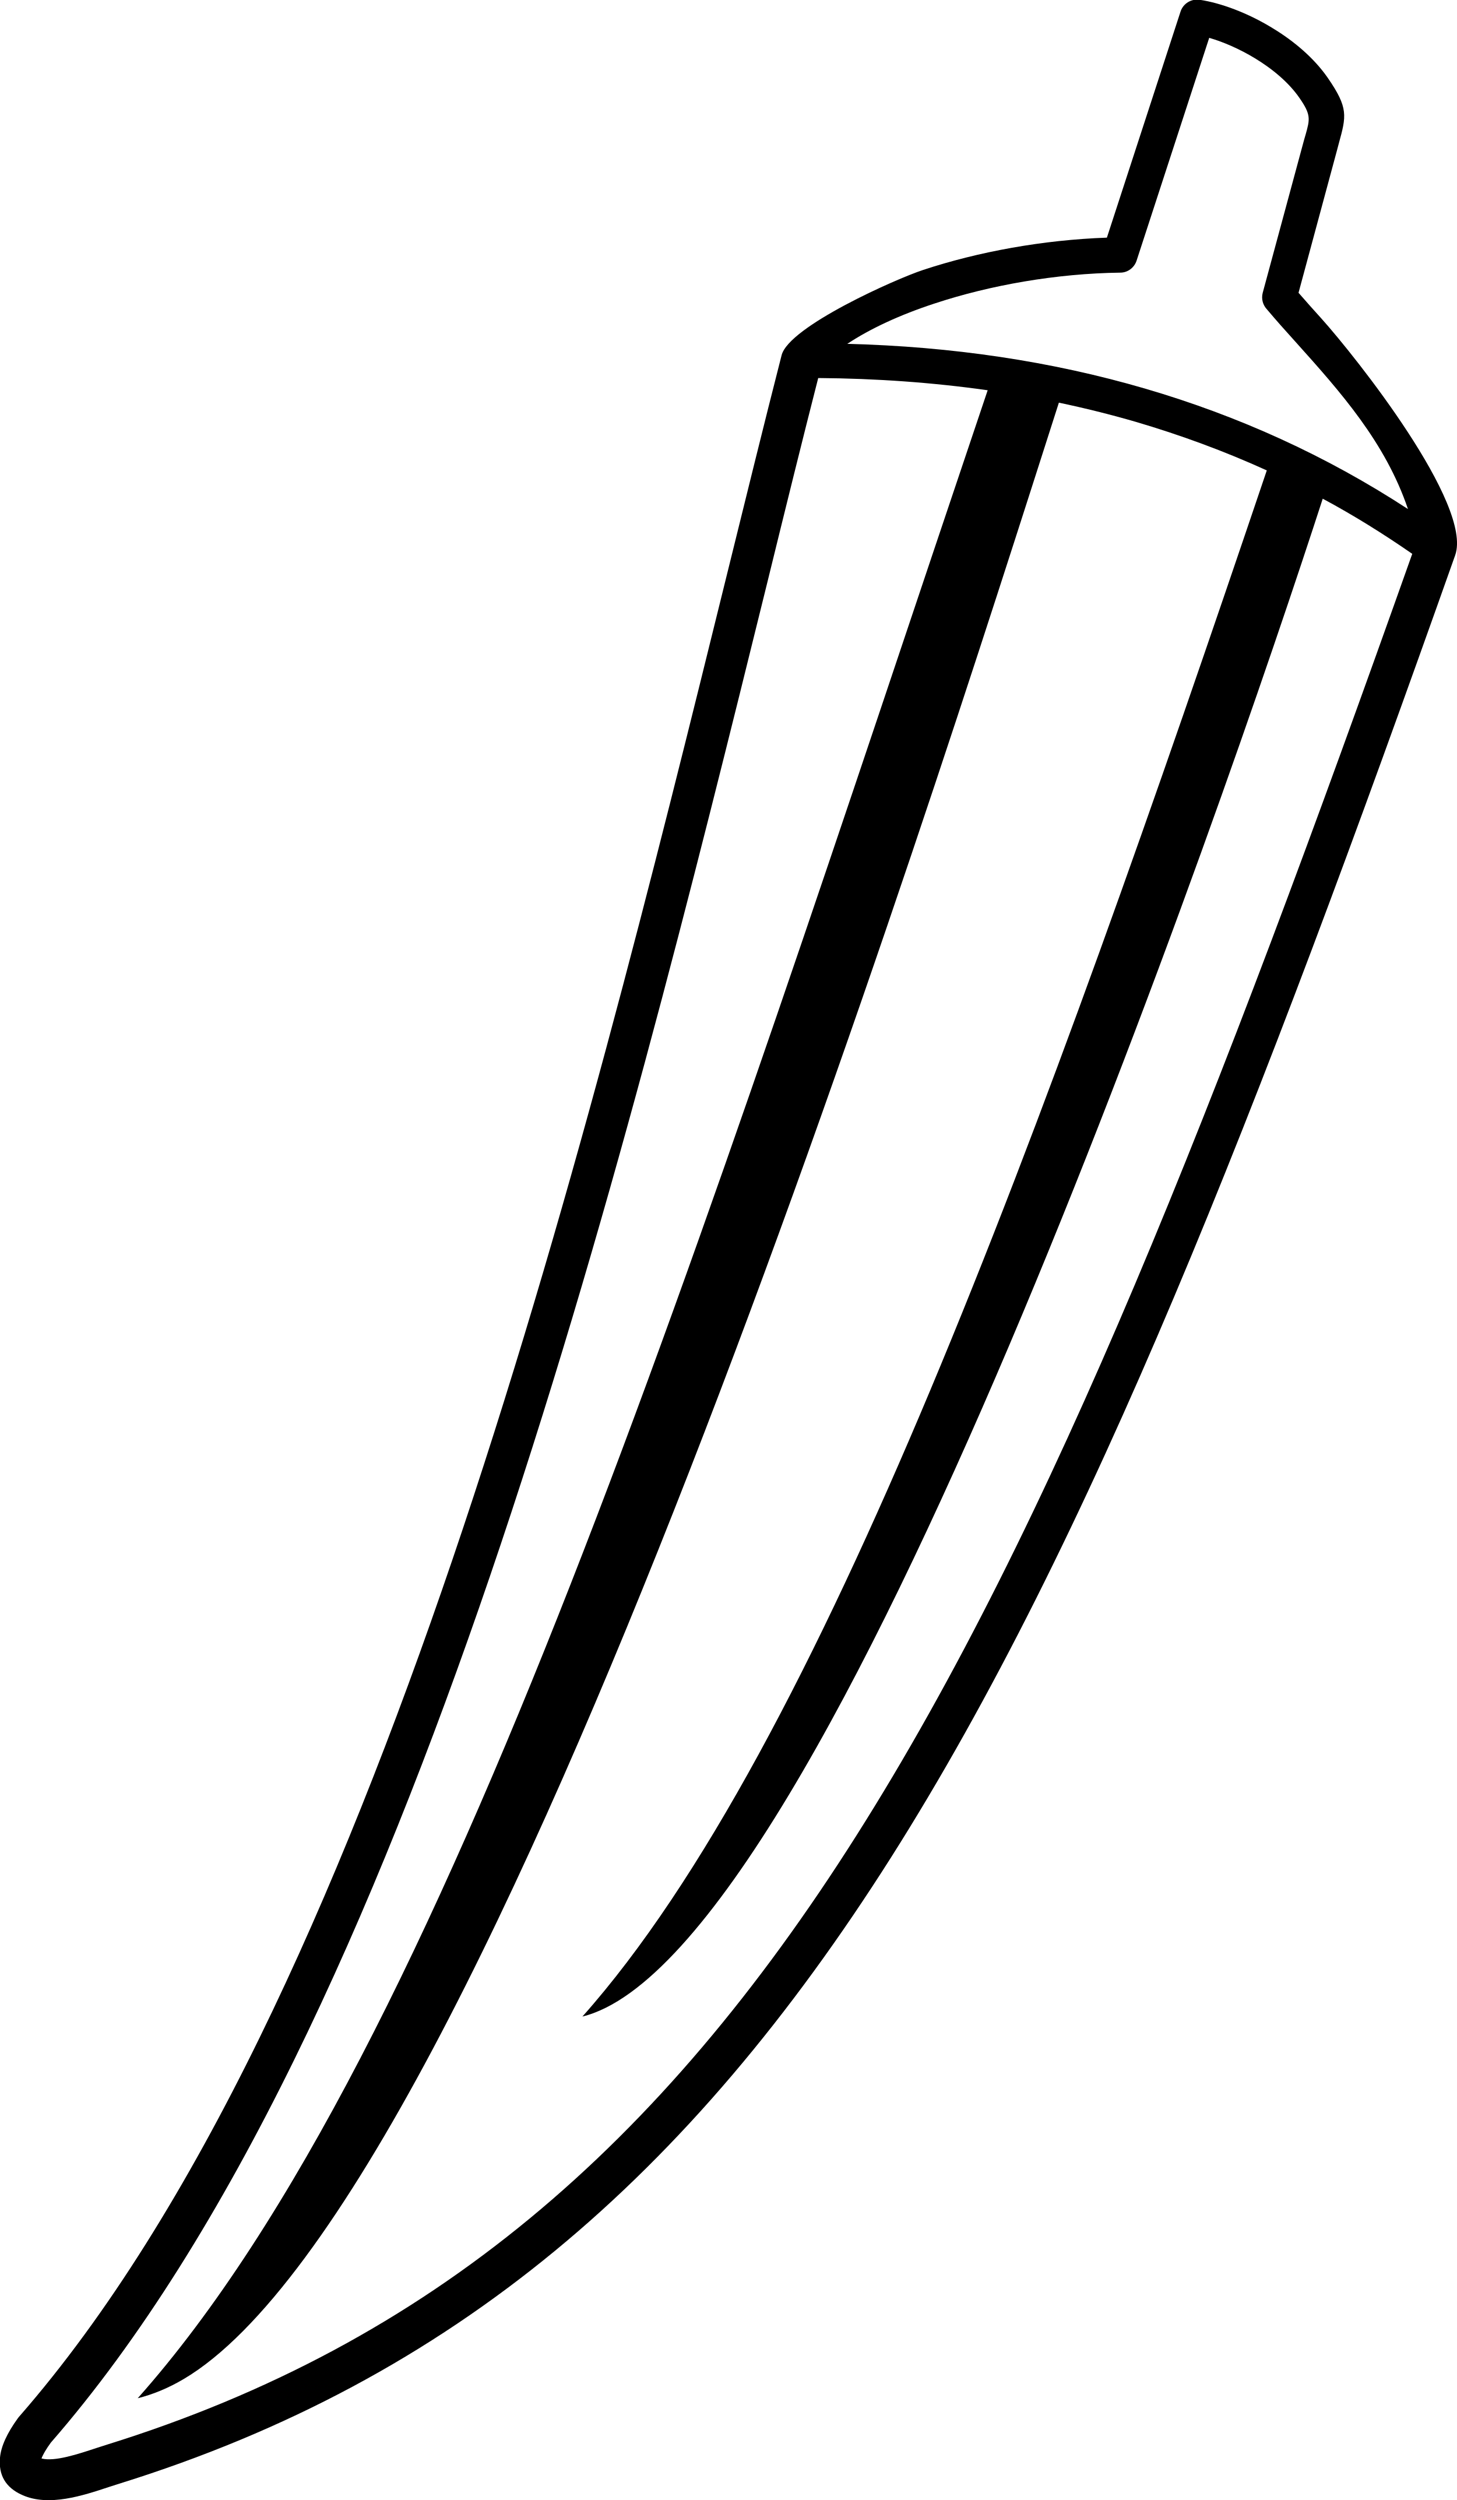 <?xml version="1.0" encoding="utf-8"?><svg version="1.1" id="Layer_1" xmlns="http://www.w3.org/2000/svg" xmlns:xlink="http://www.w3.org/1999/xlink" x="0px" y="0px" viewBox="0 0 71.62 122.88" style="enable-background:new 0 0 71.62 122.88" xml:space="preserve"><style type="text/css">.st0{fill-rule:evenodd;clip-rule:evenodd;}</style><g><path class="st0" d="M71.53,27.29C61.82,54.69,53.64,75.76,43.8,91.29c-9.92,15.65-21.5,25.66-37.94,30.78 c-0.28,0.09-0.38,0.12-0.5,0.16c-1.27,0.42-2.97,0.99-4.28,0.39c-0.8-0.36-1.16-0.97-1.08-1.83c0.05-0.56,0.35-1.21,0.88-1.94 c0.03-0.04,0.06-0.08,0.09-0.11c17.36-19.91,27.77-62.15,34.77-90.53c0.93-3.76,1.79-7.27,2.68-10.75 c0.36-1.42,5.64-3.76,6.95-4.19c2.72-0.9,5.91-1.48,9.04-1.59l3.62-11.11c0.13-0.4,0.53-0.64,0.94-0.58v0 c1.02,0.15,2.36,0.64,3.58,1.39c1.06,0.64,2.05,1.48,2.72,2.45c1.02,1.48,0.91,1.87,0.54,3.22c-0.01,0.03-0.01,0.04-0.09,0.34 l-1.89,7c0.38,0.44,0.75,0.85,1.12,1.26C66.64,17.53,72.41,24.8,71.53,27.29L71.53,27.29z M48.55,19.18 c-14.17,42-26.58,81.6-41.78,98.69c0.76-0.19,1.51-0.5,2.27-0.95c15.17-9,36.72-77.52,43.01-97.13c1.28,0.27,2.53,0.58,3.77,0.94 c2.21,0.65,4.36,1.44,6.45,2.39C51.33,55.47,40.33,85.95,28.63,99.11c12.11-2.99,31.66-60.01,36.39-74.6 c1.51,0.81,2.97,1.72,4.4,2.71C59.85,54.19,51.77,74.95,42.1,90.21c-9.65,15.24-20.9,24.98-36.84,29.94 c-0.04,0.01-0.27,0.09-0.53,0.17c-0.88,0.29-2.04,0.68-2.69,0.51c0.07-0.19,0.22-0.45,0.46-0.78c17.67-20.29,28.15-62.8,35.2-91.35 c0.91-3.71,1.77-7.19,2.52-10.12C43.08,18.6,45.85,18.8,48.55,19.18L48.55,19.18z M62.07,14.39l2.01-7.43 c0.01-0.05,0.05-0.17,0.1-0.35c0.21-0.75,0.27-0.97-0.3-1.79c-0.53-0.77-1.34-1.44-2.2-1.96c-0.76-0.46-1.55-0.8-2.24-1 l-3.57,10.95l0,0c-0.11,0.34-0.43,0.59-0.8,0.59c-3.13,0.04-6.39,0.61-9.14,1.52c-1.68,0.55-3.15,1.23-4.28,1.98 c5.13,0.13,10.02,0.85,14.64,2.2c4.58,1.34,8.89,3.29,12.92,5.92c-1.11-3.28-3.31-5.75-5.52-8.21c-0.49-0.54-0.97-1.08-1.4-1.59 C62.08,15,61.99,14.7,62.07,14.39L62.07,14.39z"/></g></svg>